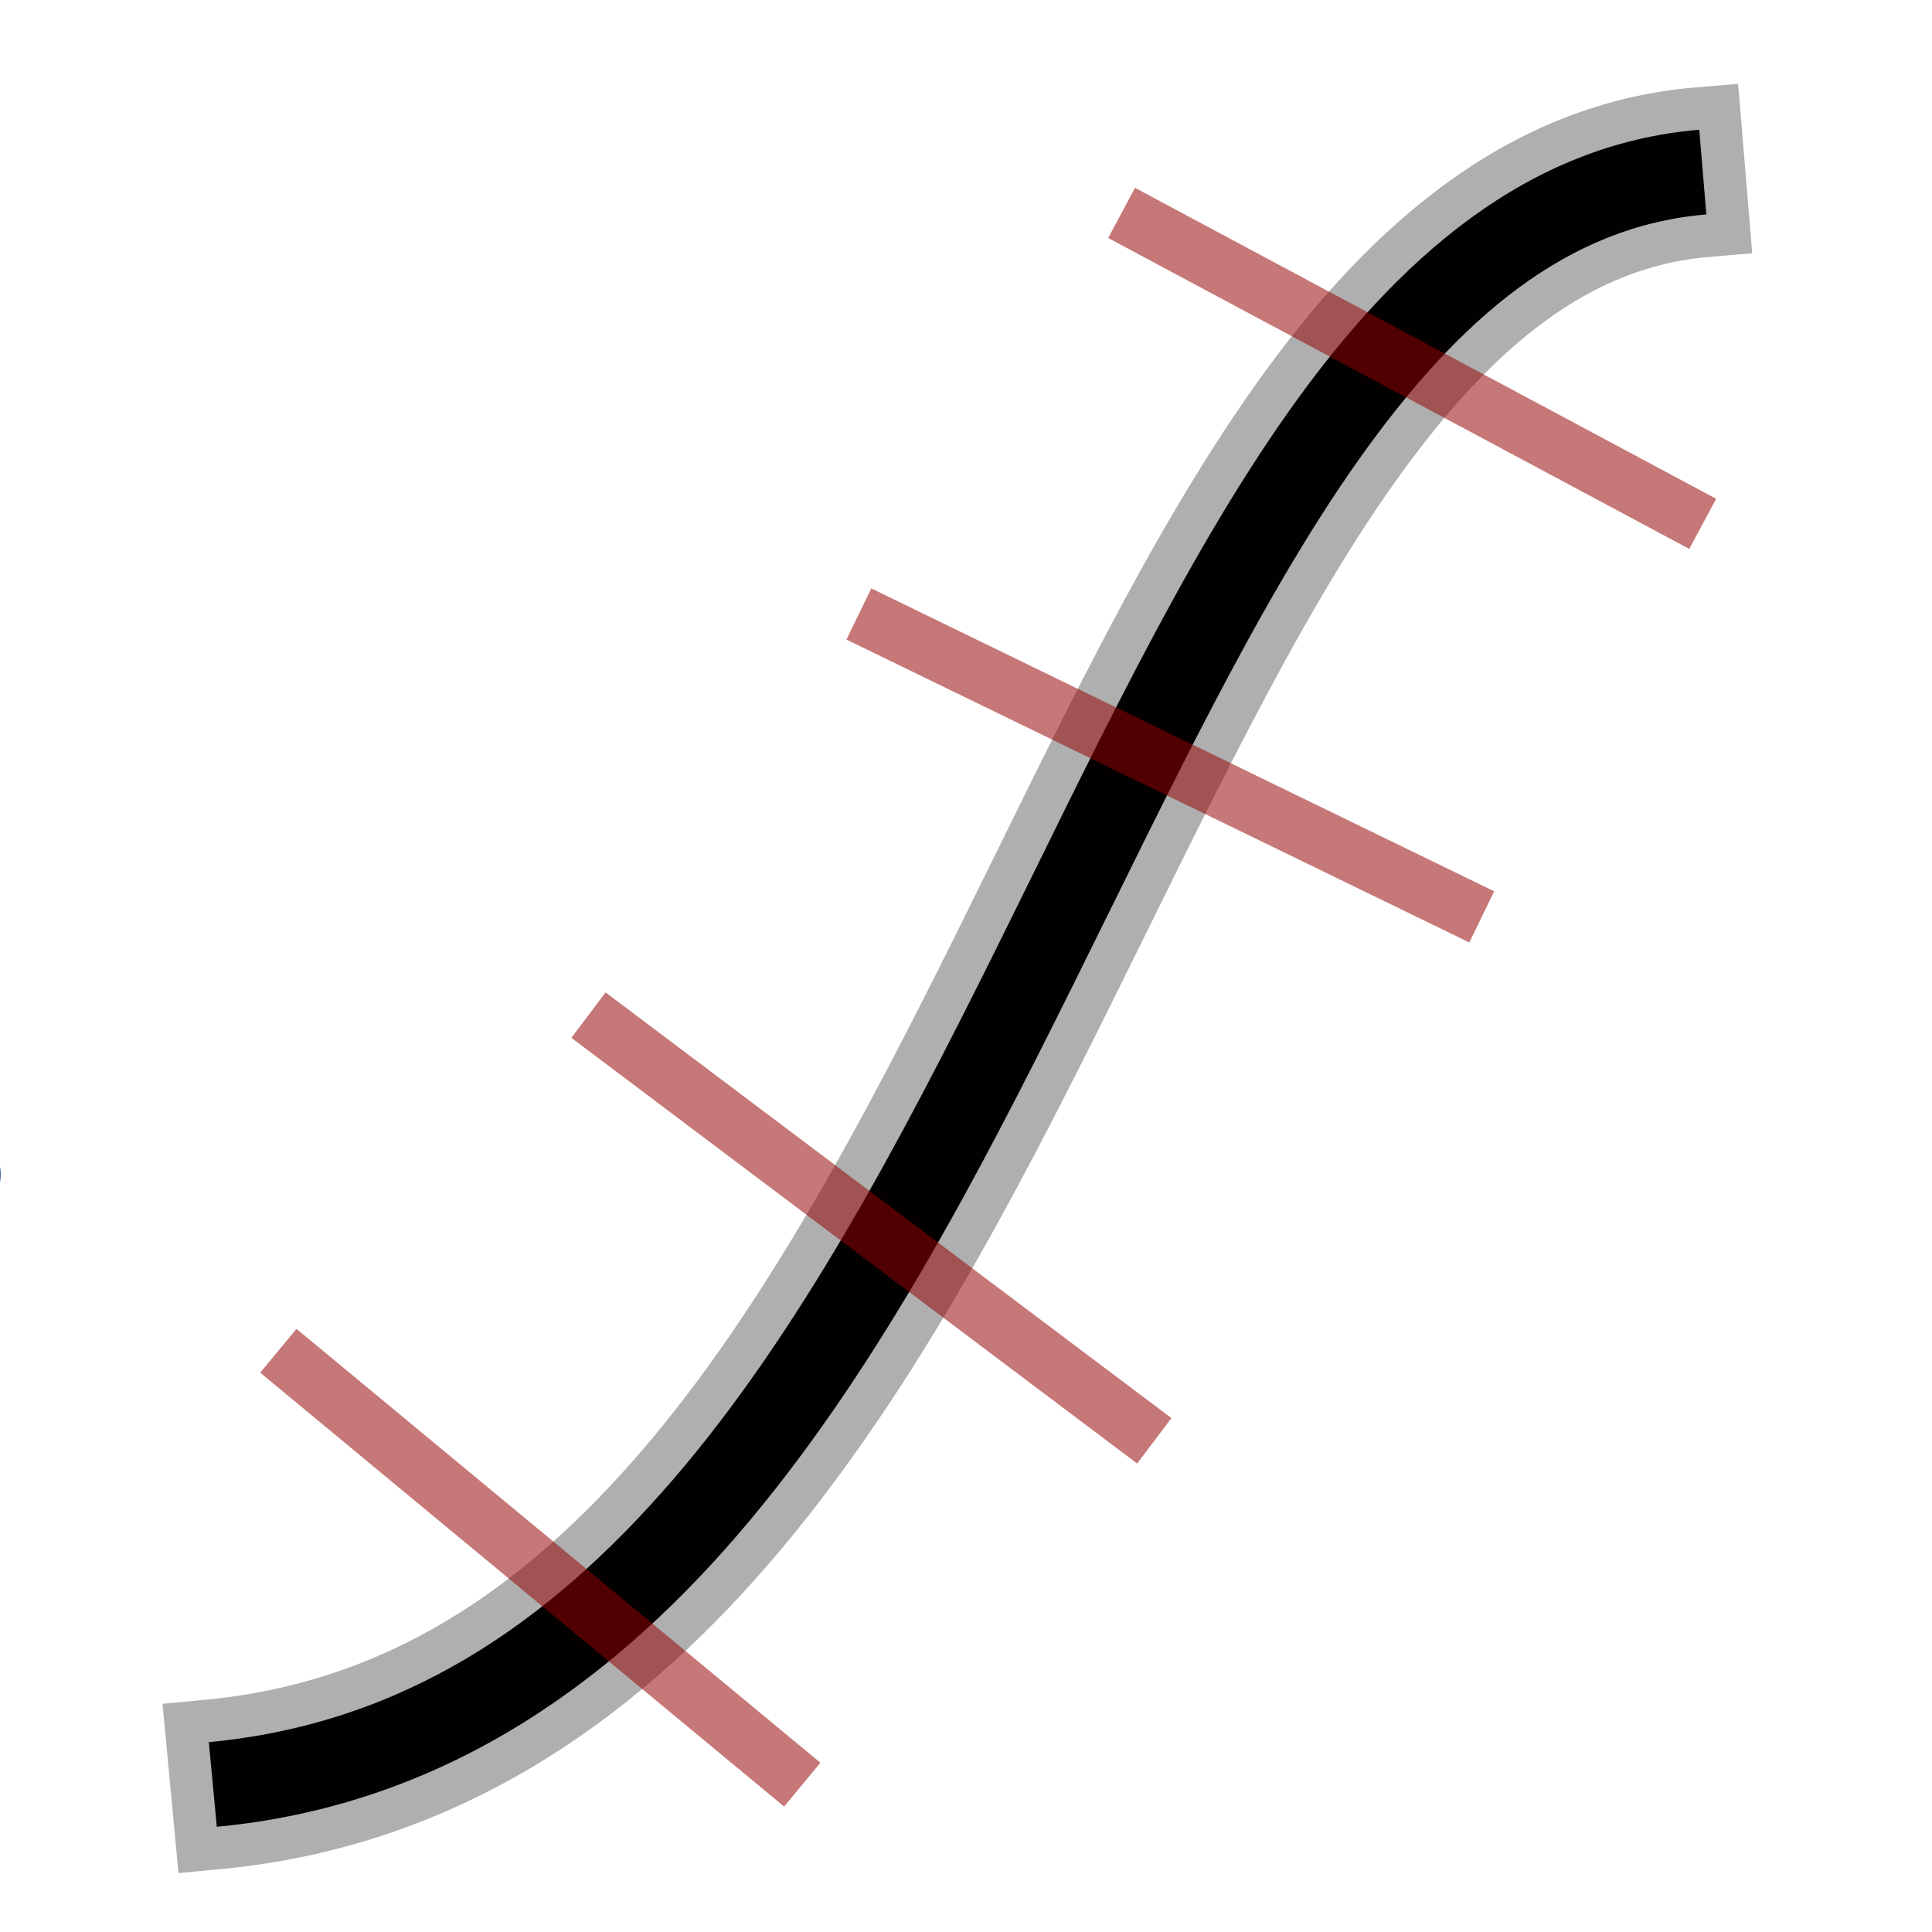 <?xml version="1.0" encoding="UTF-8" standalone="no"?>
<svg
   xmlns:dc="http://purl.org/dc/elements/1.1/"
   xmlns:cc="http://creativecommons.org/ns#"
   xmlns:rdf="http://www.w3.org/1999/02/22-rdf-syntax-ns#"
   xmlns:svg="http://www.w3.org/2000/svg"
   xmlns="http://www.w3.org/2000/svg"
   xmlns:sodipodi="http://sodipodi.sourceforge.net/DTD/sodipodi-0.dtd"
   xmlns:inkscape="http://www.inkscape.org/namespaces/inkscape"
   height="512pt"
   viewBox="0 -30 512.001 512"
   width="512pt"
   version="1.1"
   id="svg16"
   sodipodi:docname="CreateGuideLines.svg"
   inkscape:version="0.92.4 (5da689c313, 2019-01-14)">
  <defs
     id="defs20">
    <marker
       inkscape:isstock="true"
       style="overflow:visible"
       id="marker4929"
       refX="0.0"
       refY="0.0"
       orient="auto"
       inkscape:stockid="SquareL">
      <path
         transform="scale(0.8)"
         style="fill-rule:evenodd;stroke:#000000;stroke-width:1pt;stroke-opacity:0.533;fill:#000000;fill-opacity:0.533"
         d="M -5.0,-5.0 L -5.0,5.0 L 5.0,5.0 L 5.0,-5.0 L -5.0,-5.0 z "
         id="path4927" />
    </marker>
    <marker
       inkscape:isstock="true"
       style="overflow:visible"
       id="marker4901"
       refX="0.0"
       refY="0.0"
       orient="auto"
       inkscape:stockid="SquareL">
      <path
         transform="scale(0.8)"
         style="fill-rule:evenodd;stroke:#000000;stroke-width:1pt;stroke-opacity:0.533;fill:#000000;fill-opacity:0.533"
         d="M -5.0,-5.0 L -5.0,5.0 L 5.0,5.0 L 5.0,-5.0 L -5.0,-5.0 z "
         id="path4899" />
    </marker>
    <marker
       inkscape:isstock="true"
       style="overflow:visible"
       id="marker4879"
       refX="0.0"
       refY="0.0"
       orient="auto"
       inkscape:stockid="SquareL">
      <path
         transform="scale(0.8)"
         style="fill-rule:evenodd;stroke:#000000;stroke-width:1pt;stroke-opacity:0.533;fill:#000000;fill-opacity:0.533"
         d="M -5.0,-5.0 L -5.0,5.0 L 5.0,5.0 L 5.0,-5.0 L -5.0,-5.0 z "
         id="path4877" />
    </marker>
  </defs>
  <sodipodi:namedview
     pagecolor="#ffffff"
     bordercolor="#666666"
     borderopacity="1"
     objecttolerance="10"
     gridtolerance="10"
     guidetolerance="10"
     inkscape:pageopacity="0"
     inkscape:pageshadow="2"
     inkscape:window-width="1366"
     inkscape:window-height="713"
     id="namedview18"
     showgrid="false"
     inkscape:zoom="0.34570313"
     inkscape:cx="-167.77401"
     inkscape:cy="376.0452"
     inkscape:window-x="0"
     inkscape:window-y="27"
     inkscape:window-maximized="1"
     inkscape:current-layer="svg16" />
  <path
     d="m.152 279.16c-.098.688-.152 1.383-.152 2.086 0 .707.055 1.402.152 2.09zm0 0"
     fill="#00347b"
     id="path4" />
  <path
     style="color:#000000;font-style:normal;font-variant:normal;font-weight:normal;font-stretch:normal;font-size:medium;line-height:normal;font-family:sans-serif;font-variant-ligatures:normal;font-variant-position:normal;font-variant-caps:normal;font-variant-numeric:normal;font-variant-alternates:normal;font-feature-settings:normal;text-indent:0;text-align:start;text-decoration:none;text-decoration-line:none;text-decoration-style:solid;text-decoration-color:#000000;letter-spacing:normal;word-spacing:normal;text-transform:none;writing-mode:lr-tb;direction:ltr;text-orientation:mixed;dominant-baseline:auto;baseline-shift:baseline;text-anchor:start;white-space:normal;shape-padding:0;clip-rule:nonzero;display:inline;overflow:visible;visibility:visible;opacity:1;isolation:auto;mix-blend-mode:normal;color-interpolation:sRGB;color-interpolation-filters:linearRGB;solid-color:#000000;solid-opacity:1;vector-effect:none;fill:#050000;fill-opacity:1;fill-rule:nonzero;stroke:#000000;stroke-width:22.529;stroke-linecap:butt;stroke-linejoin:miter;stroke-miterlimit:4;stroke-dasharray:none;stroke-dashoffset:0;stroke-opacity:0.314;color-rendering:auto;image-rendering:auto;shape-rendering:auto;text-rendering:auto;enable-background:accumulate"
     d="M 450.328,4.381 C 404.829,8.178 370.331,38.366 341.727,78.752 313.122,119.138 289.269,170.567 263.883,221.672 238.496,272.776 211.608,323.493 178.416,362.039 145.224,400.585 106.503,426.86 55.342,431.688 l 2.115,22.43 c 57.822,-5.455 102.418,-36.019 138.031,-77.377 35.613,-41.357 63.019,-93.61 88.57,-145.045 25.551,-51.435 49.277,-102.118 76.053,-139.922 26.775,-37.804 55.457,-61.884 92.09,-64.941 z"
     id="path3774"
     inkscape:connector-curvature="0" />
  <path
     style="fill:none;stroke:#940000;stroke-width:15.075;stroke-linecap:butt;stroke-linejoin:miter;stroke-opacity:0.533;stroke-miterlimit:0.3;stroke-dasharray:none;stroke-dashoffset:0"
     d="M 73.763,327.966 212.611,442.95"
     id="path4583"
     inkscape:connector-curvature="0" />
  <path
     style="fill:none;stroke:#940000;stroke-width:15.075;stroke-linecap:butt;stroke-linejoin:miter;stroke-opacity:0.533;stroke-miterlimit:0.3;stroke-dasharray:none;stroke-dashoffset:0"
     d="m 227.611,132.712 165.068,80.271"
     id="path4587"
     inkscape:connector-curvature="0" />
  <path
     style="fill:none;stroke:#940000;stroke-width:15.075;stroke-linecap:butt;stroke-linejoin:miter;stroke-opacity:0.533;stroke-miterlimit:0.3;stroke-dasharray:none;stroke-dashoffset:0"
     d="M 155.95,239.017 305.899,351.831"
     id="path4591"
     inkscape:connector-curvature="0" />
  <path
     style="fill:none;stroke:#940000;stroke-width:15.075;stroke-linecap:butt;stroke-linejoin:miter;stroke-opacity:0.533;stroke-miterlimit:0.3;stroke-dasharray:none;stroke-dashoffset:0"
     d="M 297.234,26.428 451.242,108.825"
     id="path4593"
     inkscape:connector-curvature="0" />
</svg>

